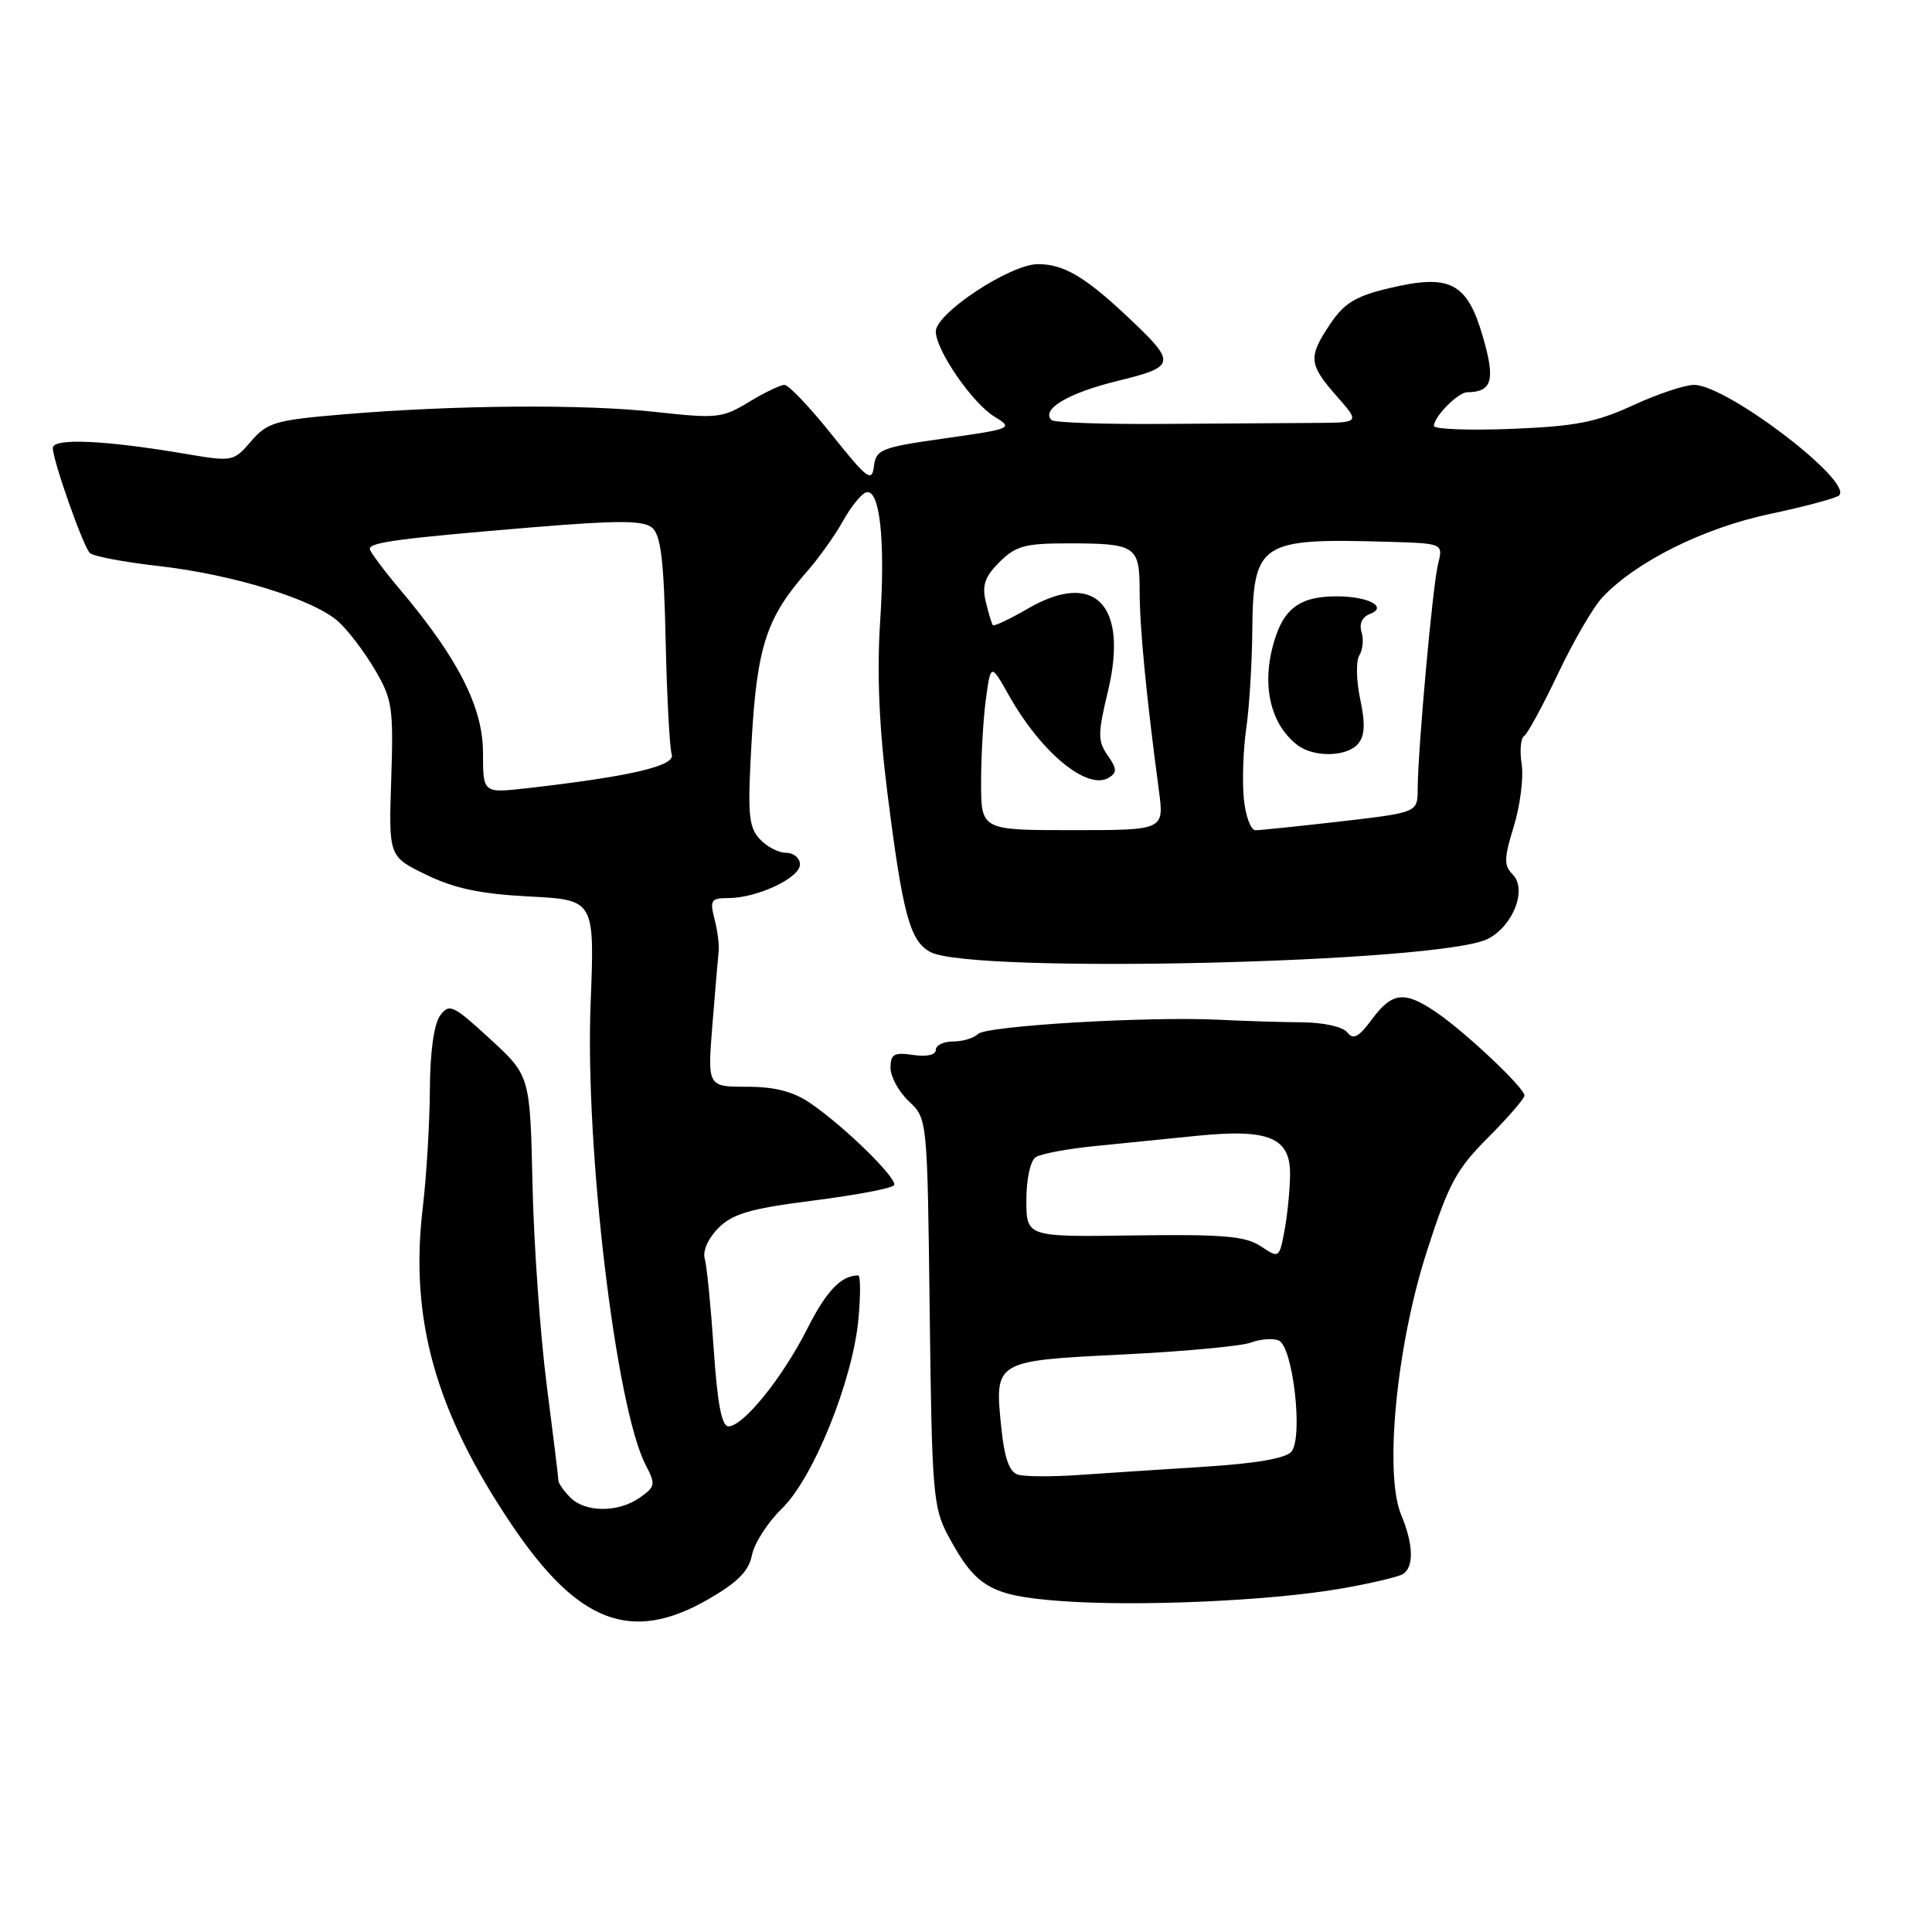 <?xml version="1.0" encoding="UTF-8" standalone="no"?>
<!DOCTYPE svg PUBLIC "-//W3C//DTD SVG 1.1//EN" "http://www.w3.org/Graphics/SVG/1.1/DTD/svg11.dtd" >
<svg xmlns="http://www.w3.org/2000/svg" xmlns:xlink="http://www.w3.org/1999/xlink" version="1.1" viewBox="0 0 256 256">
 <g >
 <path fill="currentColor"
d=" M 93.78 211.95 C 97.74 209.68 99.21 208.20 99.64 206.05 C 99.95 204.48 101.74 201.70 103.61 199.89 C 107.78 195.85 113.01 182.89 113.75 174.75 C 114.04 171.59 114.03 169.00 113.72 169.00 C 111.46 169.00 109.50 171.05 106.96 176.08 C 103.70 182.54 98.48 189.00 96.53 189.00 C 95.63 189.00 95.06 186.00 94.57 178.75 C 94.19 173.11 93.66 167.72 93.38 166.77 C 93.09 165.76 93.85 164.06 95.20 162.71 C 97.09 160.82 99.43 160.14 107.77 159.08 C 113.41 158.36 118.22 157.45 118.47 157.05 C 118.99 156.21 111.91 149.27 107.35 146.16 C 105.11 144.63 102.67 144.00 98.97 144.00 C 93.74 144.00 93.74 144.00 94.40 135.75 C 94.77 131.21 95.14 126.83 95.23 126.00 C 95.31 125.17 95.07 123.26 94.67 121.75 C 94.04 119.28 94.22 119.00 96.51 119.00 C 100.30 119.00 106.00 116.33 106.00 114.55 C 106.00 113.70 105.17 113.00 104.15 113.00 C 103.14 113.00 101.55 112.16 100.63 111.14 C 99.17 109.53 99.04 107.77 99.61 97.89 C 100.33 85.66 101.59 81.81 106.89 75.78 C 108.47 73.98 110.63 70.96 111.68 69.07 C 112.73 67.18 114.11 65.46 114.74 65.25 C 116.57 64.64 117.33 71.49 116.63 82.27 C 116.18 89.05 116.48 96.26 117.56 104.86 C 119.61 121.17 120.56 124.69 123.28 126.15 C 128.72 129.07 190.87 127.60 197.14 124.41 C 200.52 122.69 202.39 117.82 200.43 115.86 C 199.26 114.69 199.28 113.73 200.59 109.49 C 201.43 106.75 201.90 103.05 201.63 101.27 C 201.35 99.49 201.50 97.81 201.95 97.53 C 202.40 97.25 204.42 93.53 206.45 89.26 C 208.47 84.99 211.11 80.45 212.31 79.17 C 216.75 74.44 225.66 69.99 234.44 68.12 C 239.17 67.12 243.33 66.00 243.70 65.64 C 245.56 63.77 228.79 51.00 224.47 51.00 C 223.24 51.00 219.60 52.22 216.37 53.71 C 211.50 55.96 208.75 56.49 200.25 56.83 C 194.61 57.05 190.00 56.87 190.00 56.44 C 190.00 55.22 193.18 52.00 194.40 51.98 C 197.73 51.94 198.17 50.38 196.48 44.59 C 194.40 37.42 192.13 36.26 184.05 38.19 C 179.64 39.24 178.11 40.17 176.28 42.90 C 173.32 47.32 173.39 48.24 177.10 52.47 C 180.21 56.00 180.21 56.00 174.35 56.04 C 171.13 56.06 162.07 56.12 154.22 56.17 C 146.36 56.23 139.66 56.00 139.33 55.66 C 137.91 54.24 141.54 52.08 148.02 50.49 C 155.91 48.56 155.97 48.14 149.33 41.90 C 143.74 36.65 140.93 35.00 137.54 35.00 C 133.87 35.00 124.00 41.50 124.00 43.92 C 124.00 46.40 128.86 53.45 131.80 55.23 C 134.29 56.74 134.11 56.82 125.23 58.08 C 116.74 59.28 116.08 59.54 115.80 61.79 C 115.53 63.95 114.93 63.49 110.22 57.60 C 107.32 53.97 104.50 51.00 103.95 51.00 C 103.41 51.00 101.28 52.02 99.23 53.27 C 95.73 55.40 94.97 55.48 87.00 54.60 C 77.44 53.53 60.40 53.66 45.56 54.90 C 36.47 55.66 35.42 55.97 33.27 58.47 C 30.96 61.16 30.81 61.19 24.71 60.16 C 13.91 58.32 7.00 58.01 7.00 59.36 C 7.00 61.01 10.98 72.31 11.90 73.27 C 12.31 73.70 16.40 74.48 21.00 75.00 C 30.93 76.13 41.59 79.43 44.85 82.38 C 46.14 83.54 48.31 86.41 49.68 88.74 C 51.98 92.65 52.15 93.77 51.84 103.24 C 51.50 113.50 51.50 113.50 56.50 115.92 C 60.23 117.73 63.70 118.46 70.15 118.79 C 78.80 119.24 78.80 119.24 78.26 132.99 C 77.50 152.06 81.60 186.46 85.53 194.06 C 86.90 196.70 86.85 196.99 84.77 198.45 C 81.92 200.44 77.58 200.44 75.57 198.43 C 74.71 197.56 74.00 196.55 73.99 196.18 C 73.99 195.81 73.29 190.10 72.44 183.50 C 71.59 176.90 70.74 164.98 70.56 157.02 C 70.24 142.54 70.24 142.54 64.93 137.66 C 60.01 133.14 59.53 132.92 58.31 134.58 C 57.50 135.70 56.98 139.43 56.96 144.44 C 56.93 148.87 56.51 155.88 56.02 160.00 C 54.26 174.77 57.69 187.01 67.78 202.00 C 76.57 215.07 83.64 217.77 93.78 211.95 Z  M 177.62 210.51 C 181.54 209.83 185.26 208.96 185.88 208.58 C 187.38 207.65 187.30 204.65 185.66 200.72 C 183.40 195.27 185.04 178.35 189.03 165.92 C 191.94 156.85 192.96 154.95 197.18 150.73 C 199.83 148.07 202.00 145.57 202.00 145.16 C 202.00 144.15 194.23 136.81 190.35 134.16 C 186.11 131.26 184.48 131.44 181.80 135.05 C 180.04 137.43 179.32 137.82 178.52 136.80 C 177.94 136.05 175.37 135.48 172.50 135.46 C 169.75 135.44 164.80 135.29 161.50 135.12 C 152.07 134.66 130.68 135.92 129.59 137.01 C 129.04 137.56 127.56 138.00 126.30 138.00 C 125.03 138.00 124.00 138.50 124.00 139.11 C 124.00 139.78 122.80 140.05 121.00 139.79 C 118.46 139.41 118.00 139.68 118.00 141.50 C 118.00 142.68 119.10 144.68 120.44 145.94 C 122.88 148.23 122.88 148.23 123.19 173.87 C 123.48 197.83 123.64 199.76 125.64 203.50 C 129.28 210.28 131.23 211.43 140.35 212.13 C 150.53 212.91 168.22 212.14 177.62 210.51 Z  M 130.00 103.64 C 130.00 100.14 130.29 95.17 130.64 92.59 C 131.29 87.90 131.29 87.90 133.72 92.20 C 138.01 99.79 144.11 104.79 146.94 103.04 C 148.03 102.37 148.00 101.83 146.77 100.09 C 145.45 98.20 145.45 97.24 146.81 91.59 C 149.55 80.12 145.05 75.50 136.17 80.66 C 133.79 82.04 131.72 83.02 131.56 82.84 C 131.41 82.65 130.98 81.25 130.62 79.73 C 130.10 77.57 130.50 76.41 132.43 74.48 C 134.56 72.35 135.83 72.00 141.37 72.00 C 150.56 72.00 151.00 72.29 151.01 78.36 C 151.01 83.15 151.89 92.23 153.56 104.75 C 154.26 110.00 154.26 110.00 142.13 110.00 C 130.00 110.00 130.00 110.00 130.00 103.64 Z  M 164.81 105.80 C 164.59 103.49 164.73 99.33 165.13 96.55 C 165.53 93.77 165.89 88.06 165.93 83.86 C 166.04 71.82 166.82 71.30 183.87 71.79 C 191.23 72.00 191.23 72.00 190.55 74.75 C 189.83 77.61 187.88 99.21 187.85 104.58 C 187.83 107.66 187.83 107.66 177.67 108.84 C 172.08 109.48 166.98 110.01 166.36 110.01 C 165.73 110.00 165.03 108.11 164.81 105.80 Z  M 179.97 98.54 C 180.85 97.48 180.92 95.86 180.23 92.62 C 179.71 90.17 179.66 87.57 180.12 86.83 C 180.58 86.10 180.71 84.71 180.41 83.75 C 180.07 82.66 180.50 81.75 181.51 81.36 C 183.94 80.43 181.36 79.03 177.18 79.02 C 172.62 78.99 170.41 80.40 169.11 84.13 C 167.01 90.14 168.10 95.79 171.91 98.72 C 174.10 100.40 178.50 100.30 179.97 98.54 Z  M 64.00 99.74 C 64.00 93.75 60.71 87.26 53.11 78.24 C 50.85 75.56 49.00 73.08 49.00 72.73 C 49.00 71.86 52.94 71.34 70.21 69.90 C 81.88 68.93 85.22 68.94 86.40 69.92 C 87.56 70.88 87.97 74.21 88.20 84.83 C 88.37 92.35 88.73 99.16 89.01 99.97 C 89.51 101.49 83.50 102.89 69.75 104.45 C 64.00 105.10 64.00 105.10 64.00 99.74 Z  M 134.89 195.40 C 133.75 195.05 133.10 193.24 132.69 189.28 C 131.76 180.29 131.71 180.32 148.73 179.48 C 156.85 179.08 164.51 178.37 165.74 177.90 C 166.97 177.44 168.63 177.30 169.42 177.61 C 171.31 178.33 172.71 190.44 171.12 192.35 C 170.40 193.23 166.42 193.92 159.75 194.34 C 154.11 194.70 146.57 195.19 143.00 195.44 C 139.43 195.69 135.77 195.67 134.89 195.40 Z  M 167.05 165.13 C 165.03 163.79 162.10 163.54 150.30 163.70 C 136.00 163.91 136.00 163.91 136.00 159.01 C 136.00 156.19 136.53 153.78 137.25 153.32 C 137.94 152.88 141.43 152.23 145.00 151.87 C 148.57 151.51 154.65 150.90 158.50 150.51 C 168.17 149.53 171.02 150.72 170.94 155.73 C 170.91 157.80 170.57 161.13 170.19 163.13 C 169.51 166.73 169.48 166.75 167.05 165.13 Z "/>
</g>
</svg>